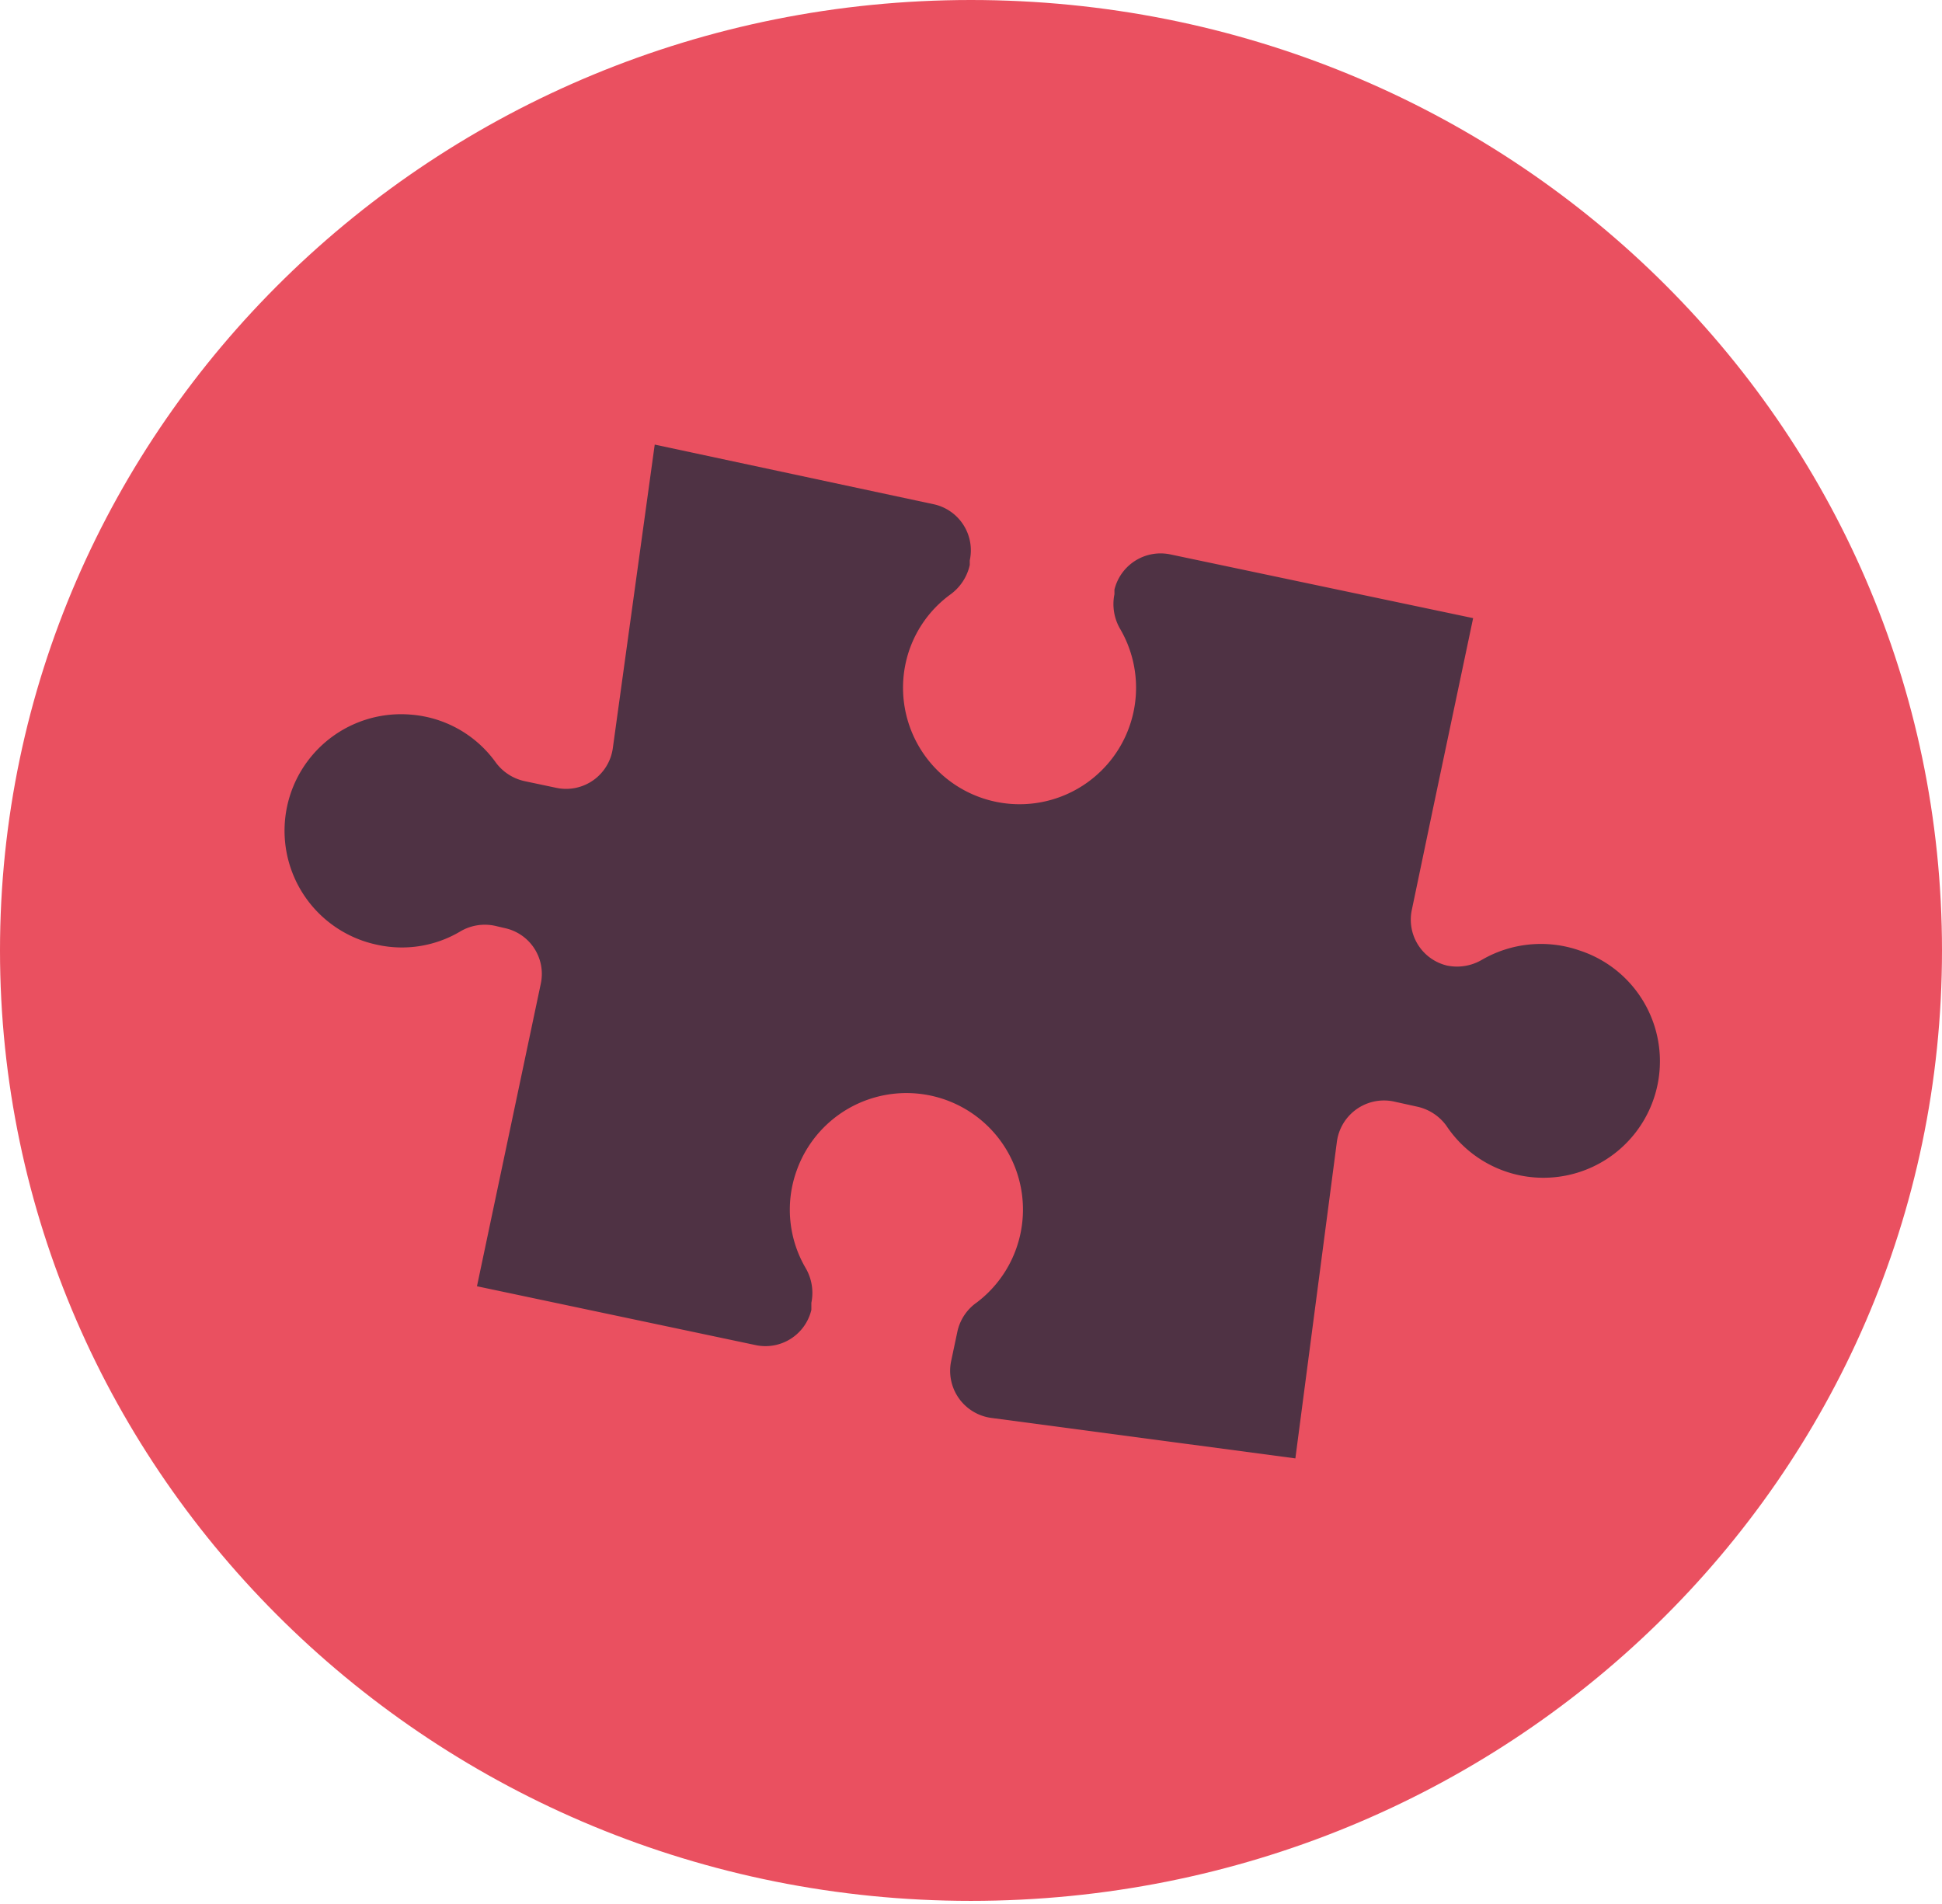 <svg xmlns="http://www.w3.org/2000/svg" viewBox="0 0 55.17 54.08"><defs><style>.cls-1{fill:#ea5060;}.cls-2{fill:#4f3244;}</style></defs><g id="Layer_2" data-name="Layer 2"><g id="Layer_1-2" data-name="Layer 1"><path class="cls-1" d="M27.58,0C12.35,0,0,12.11,0,27s12.35,27,27.58,27S55.17,42,55.17,27,42.82,0,27.58,0"/><path class="cls-2" d="M44.87,27a3.34,3.34,0,0,0-2.76.26,1.4,1.4,0,0,1-1,.17h0a1.34,1.34,0,0,1-1-1.59l.6-2.87,1.14-5.41-8.6-1.81a1.35,1.35,0,0,0-1.59,1l0,.13a1.4,1.4,0,0,0,.17,1,3.31,3.31,0,1,1-6.11,1,3.27,3.27,0,0,1,1.29-2,1.41,1.41,0,0,0,.54-.83l0-.13a1.34,1.34,0,0,0-1-1.59L18.6,12.63l-1.19,8.62a1.34,1.34,0,0,1-1.61,1.13l-.9-.19a1.38,1.38,0,0,1-.83-.55,3.28,3.28,0,0,0-2.41-1.34,3.31,3.31,0,0,0-.94,6.54,3.25,3.25,0,0,0,2.34-.37,1.37,1.37,0,0,1,1-.17l.3.07a1.33,1.33,0,0,1,1,1.59l-1.81,8.58,7.91,1.67a1.34,1.34,0,0,0,1.59-1l0-.2a1.4,1.4,0,0,0-.17-1,3.28,3.28,0,0,1-.25-2.75A3.31,3.31,0,1,1,27.75,37a1.36,1.36,0,0,0-.55.82l-.18.85a1.35,1.35,0,0,0,1.14,1.61l8.64,1.15,1.18-9a1.35,1.35,0,0,1,1.61-1.14l.68.15a1.39,1.39,0,0,1,.82.54A3.31,3.31,0,1,0,44.87,27Z"/></g></g></svg>